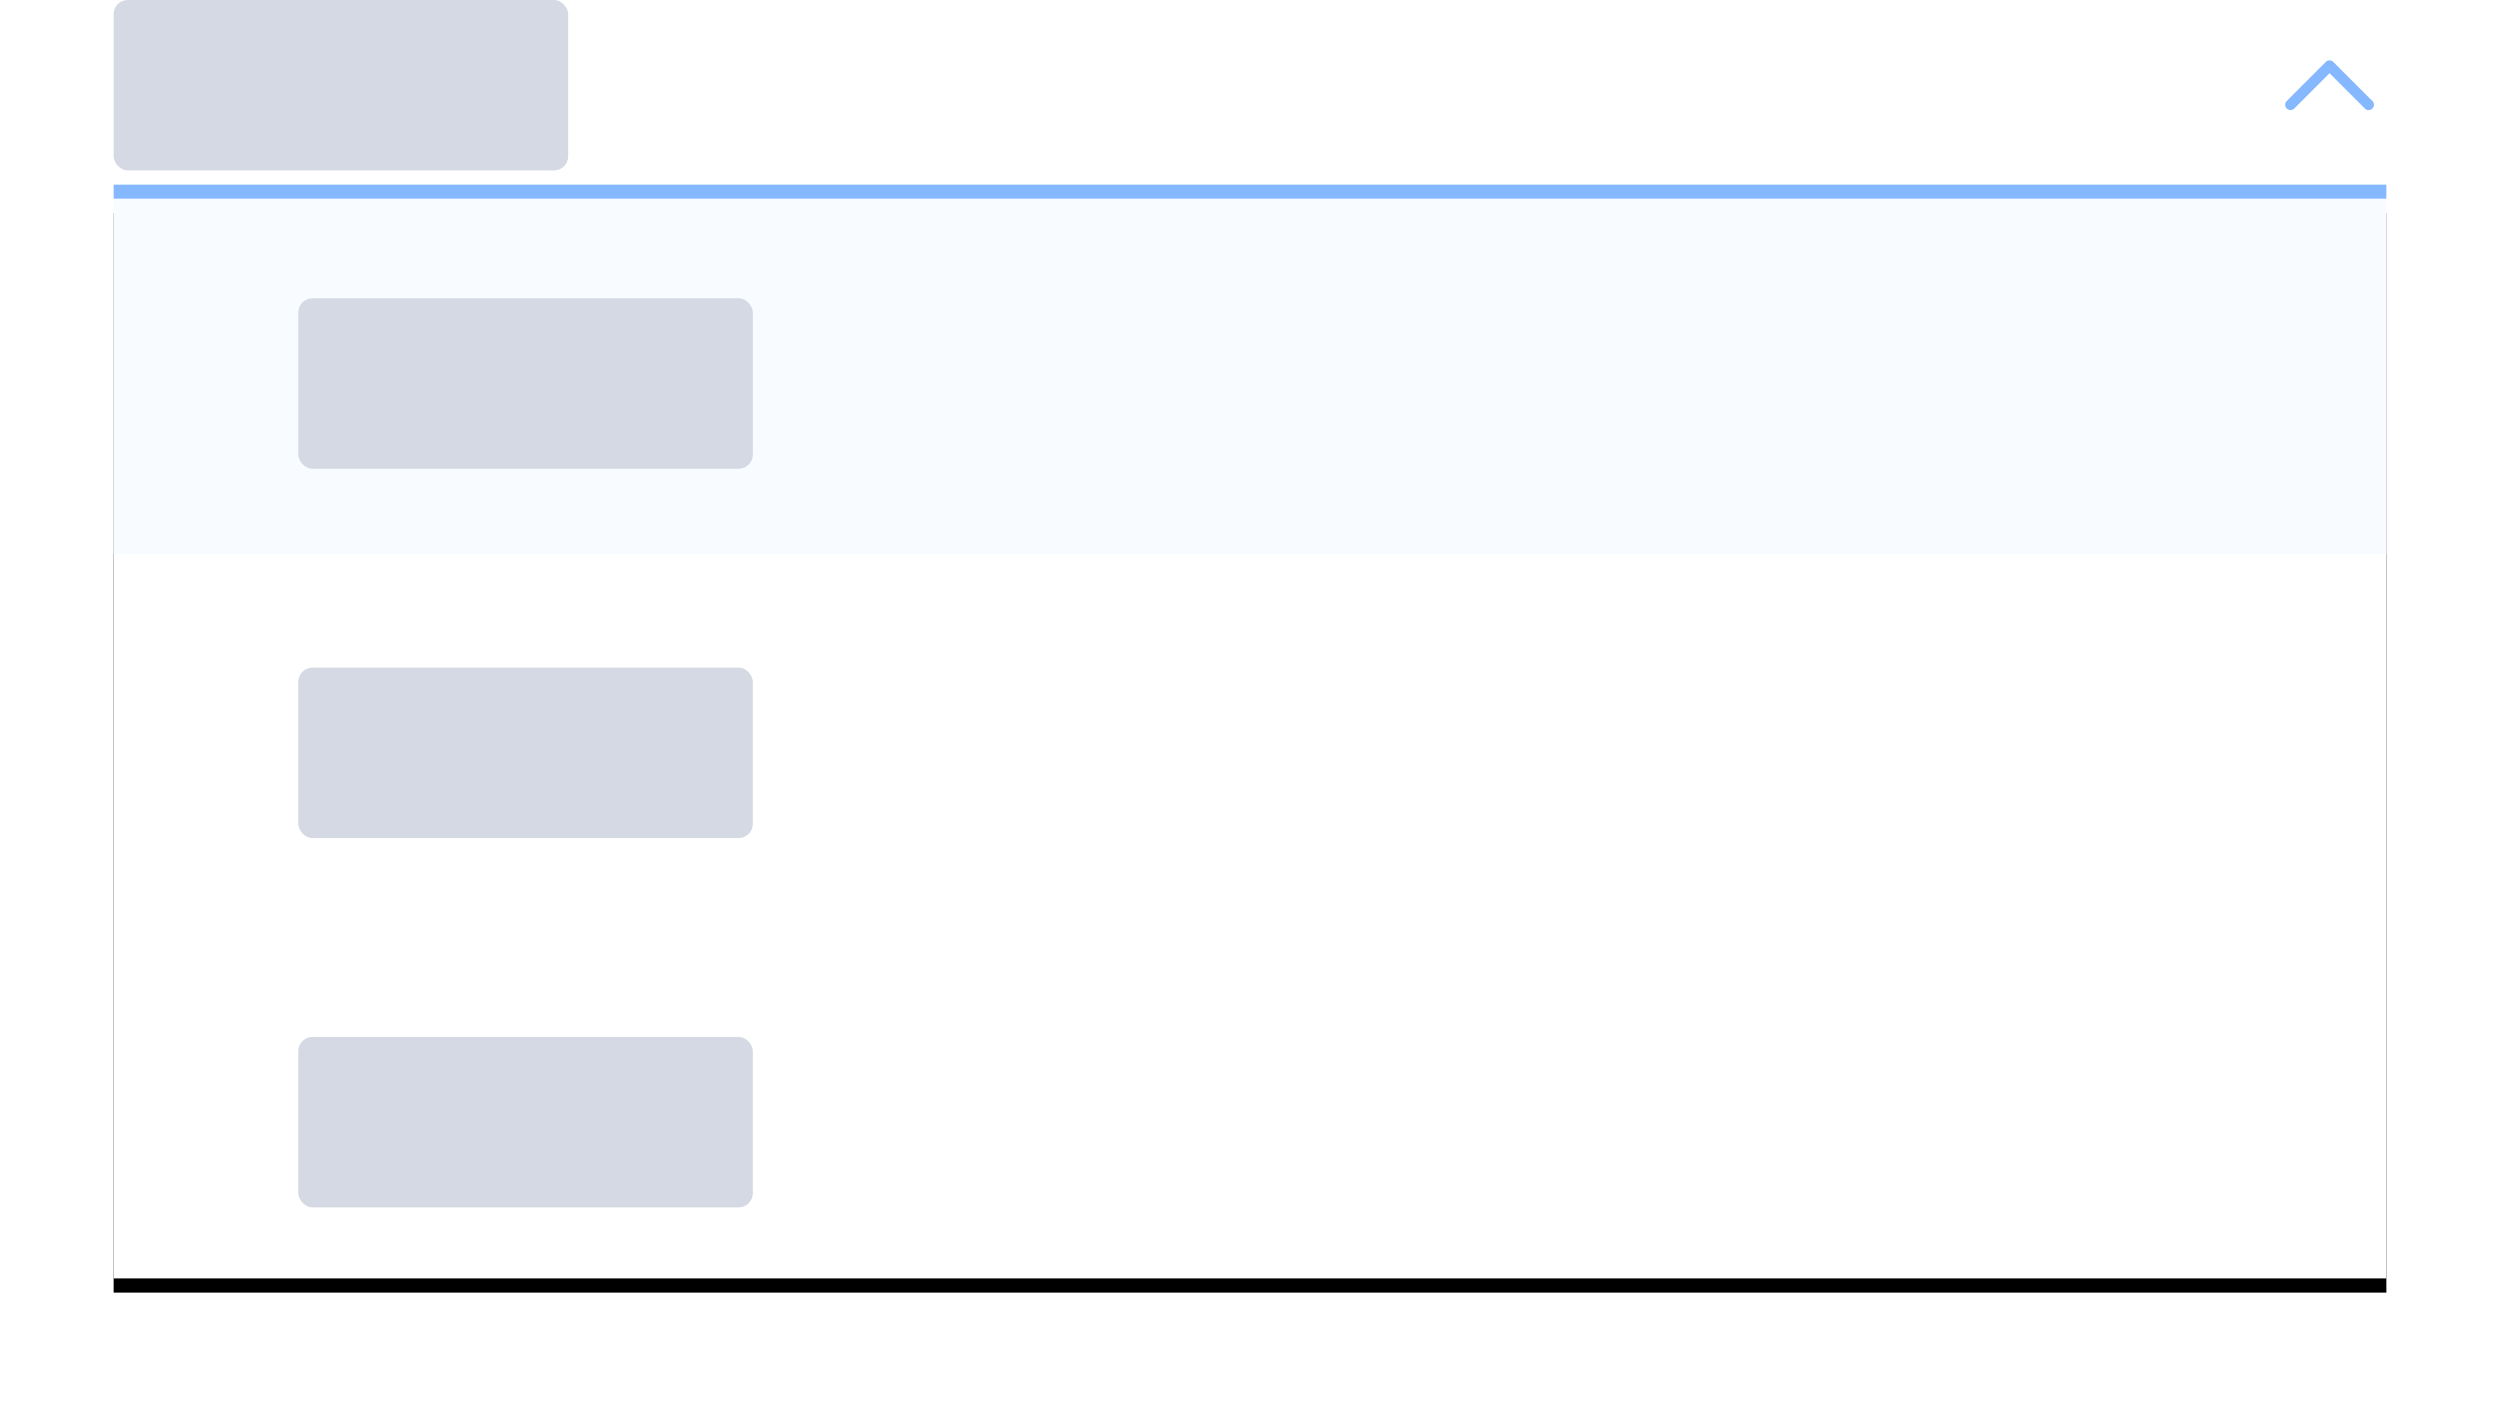 <?xml version="1.0" encoding="UTF-8"?>
<svg width="176px" height="99px" viewBox="0 0 176 99" version="1.1" xmlns="http://www.w3.org/2000/svg" xmlns:xlink="http://www.w3.org/1999/xlink">
    <title>编组备份</title>
    <defs>
        <rect id="path-1" x="6.82121026e-13" y="0" width="160" height="76"></rect>
        <filter x="-7.8%" y="-15.1%" width="115.6%" height="132.9%" filterUnits="objectBoundingBox" id="filter-2">
            <feOffset dx="0" dy="1" in="SourceAlpha" result="shadowOffsetOuter1"></feOffset>
            <feGaussianBlur stdDeviation="4" in="shadowOffsetOuter1" result="shadowBlurOuter1"></feGaussianBlur>
            <feColorMatrix values="0 0 0 0 0   0 0 0 0 0   0 0 0 0 0  0 0 0 0.08 0" type="matrix" in="shadowBlurOuter1"></feColorMatrix>
        </filter>
    </defs>
    <g id="前端总览" stroke="none" stroke-width="1" fill="none" fill-rule="evenodd">
        <g id="PC组件概览备份-3" transform="translate(-133, -2236)">
            <g id="编组-58备份" transform="translate(133, 2236)">
                <g id="编组备份" transform="translate(8, 0)">
                    <g id="编组" transform="translate(152, 2)" fill="#85B8FF" fill-rule="nonzero">
                        <g id="0.-全局样式/1.图标/1.系统图标/线性图标/时间" transform="translate(4, 4) scale(1, -1) translate(-4, -4) ">
                            <path d="M6.485,2.36 L4,4.845 L1.515,2.36 C1.369,2.213 1.131,2.213 0.985,2.36 C0.838,2.506 0.838,2.744 0.985,2.89 L3.735,5.64 C3.881,5.787 4.119,5.787 4.265,5.64 L7.015,2.89 C7.162,2.744 7.162,2.506 7.015,2.36 C6.869,2.213 6.631,2.213 6.485,2.36 Z" id="颜色"></path>
                        </g>
                    </g>
                    <rect id="矩形备份-47" fill="#D4D9E3" x="0" y="0" width="32" height="12" rx="1"></rect>
                    <g id="编组-26" transform="translate(0, 13)" fill="#85B8FF">
                        <rect id="矩形备份-13" x="0" y="0" width="160" height="1"></rect>
                    </g>
                    <g id="编组-4" transform="translate(0, 14)">
                        <g id="矩形">
                            <use fill="black" fill-opacity="1" filter="url(#filter-2)" xlink:href="#path-1"></use>
                            <use fill="#FFFFFF" fill-rule="evenodd" xlink:href="#path-1"></use>
                        </g>
                        <rect id="矩形" fill="#F8FBFF" x="0" y="0" width="160" height="25"></rect>
                    </g>
                </g>
                <rect id="矩形备份-51" fill="#D4D9E3" x="21" y="21" width="32" height="12" rx="1"></rect>
                <rect id="矩形备份-52" fill="#D4D9E3" x="21" y="47" width="32" height="12" rx="1"></rect>
                <rect id="矩形备份-53" fill="#D4D9E3" x="21" y="73" width="32" height="12" rx="1"></rect>
            </g>
        </g>
    </g>
</svg>